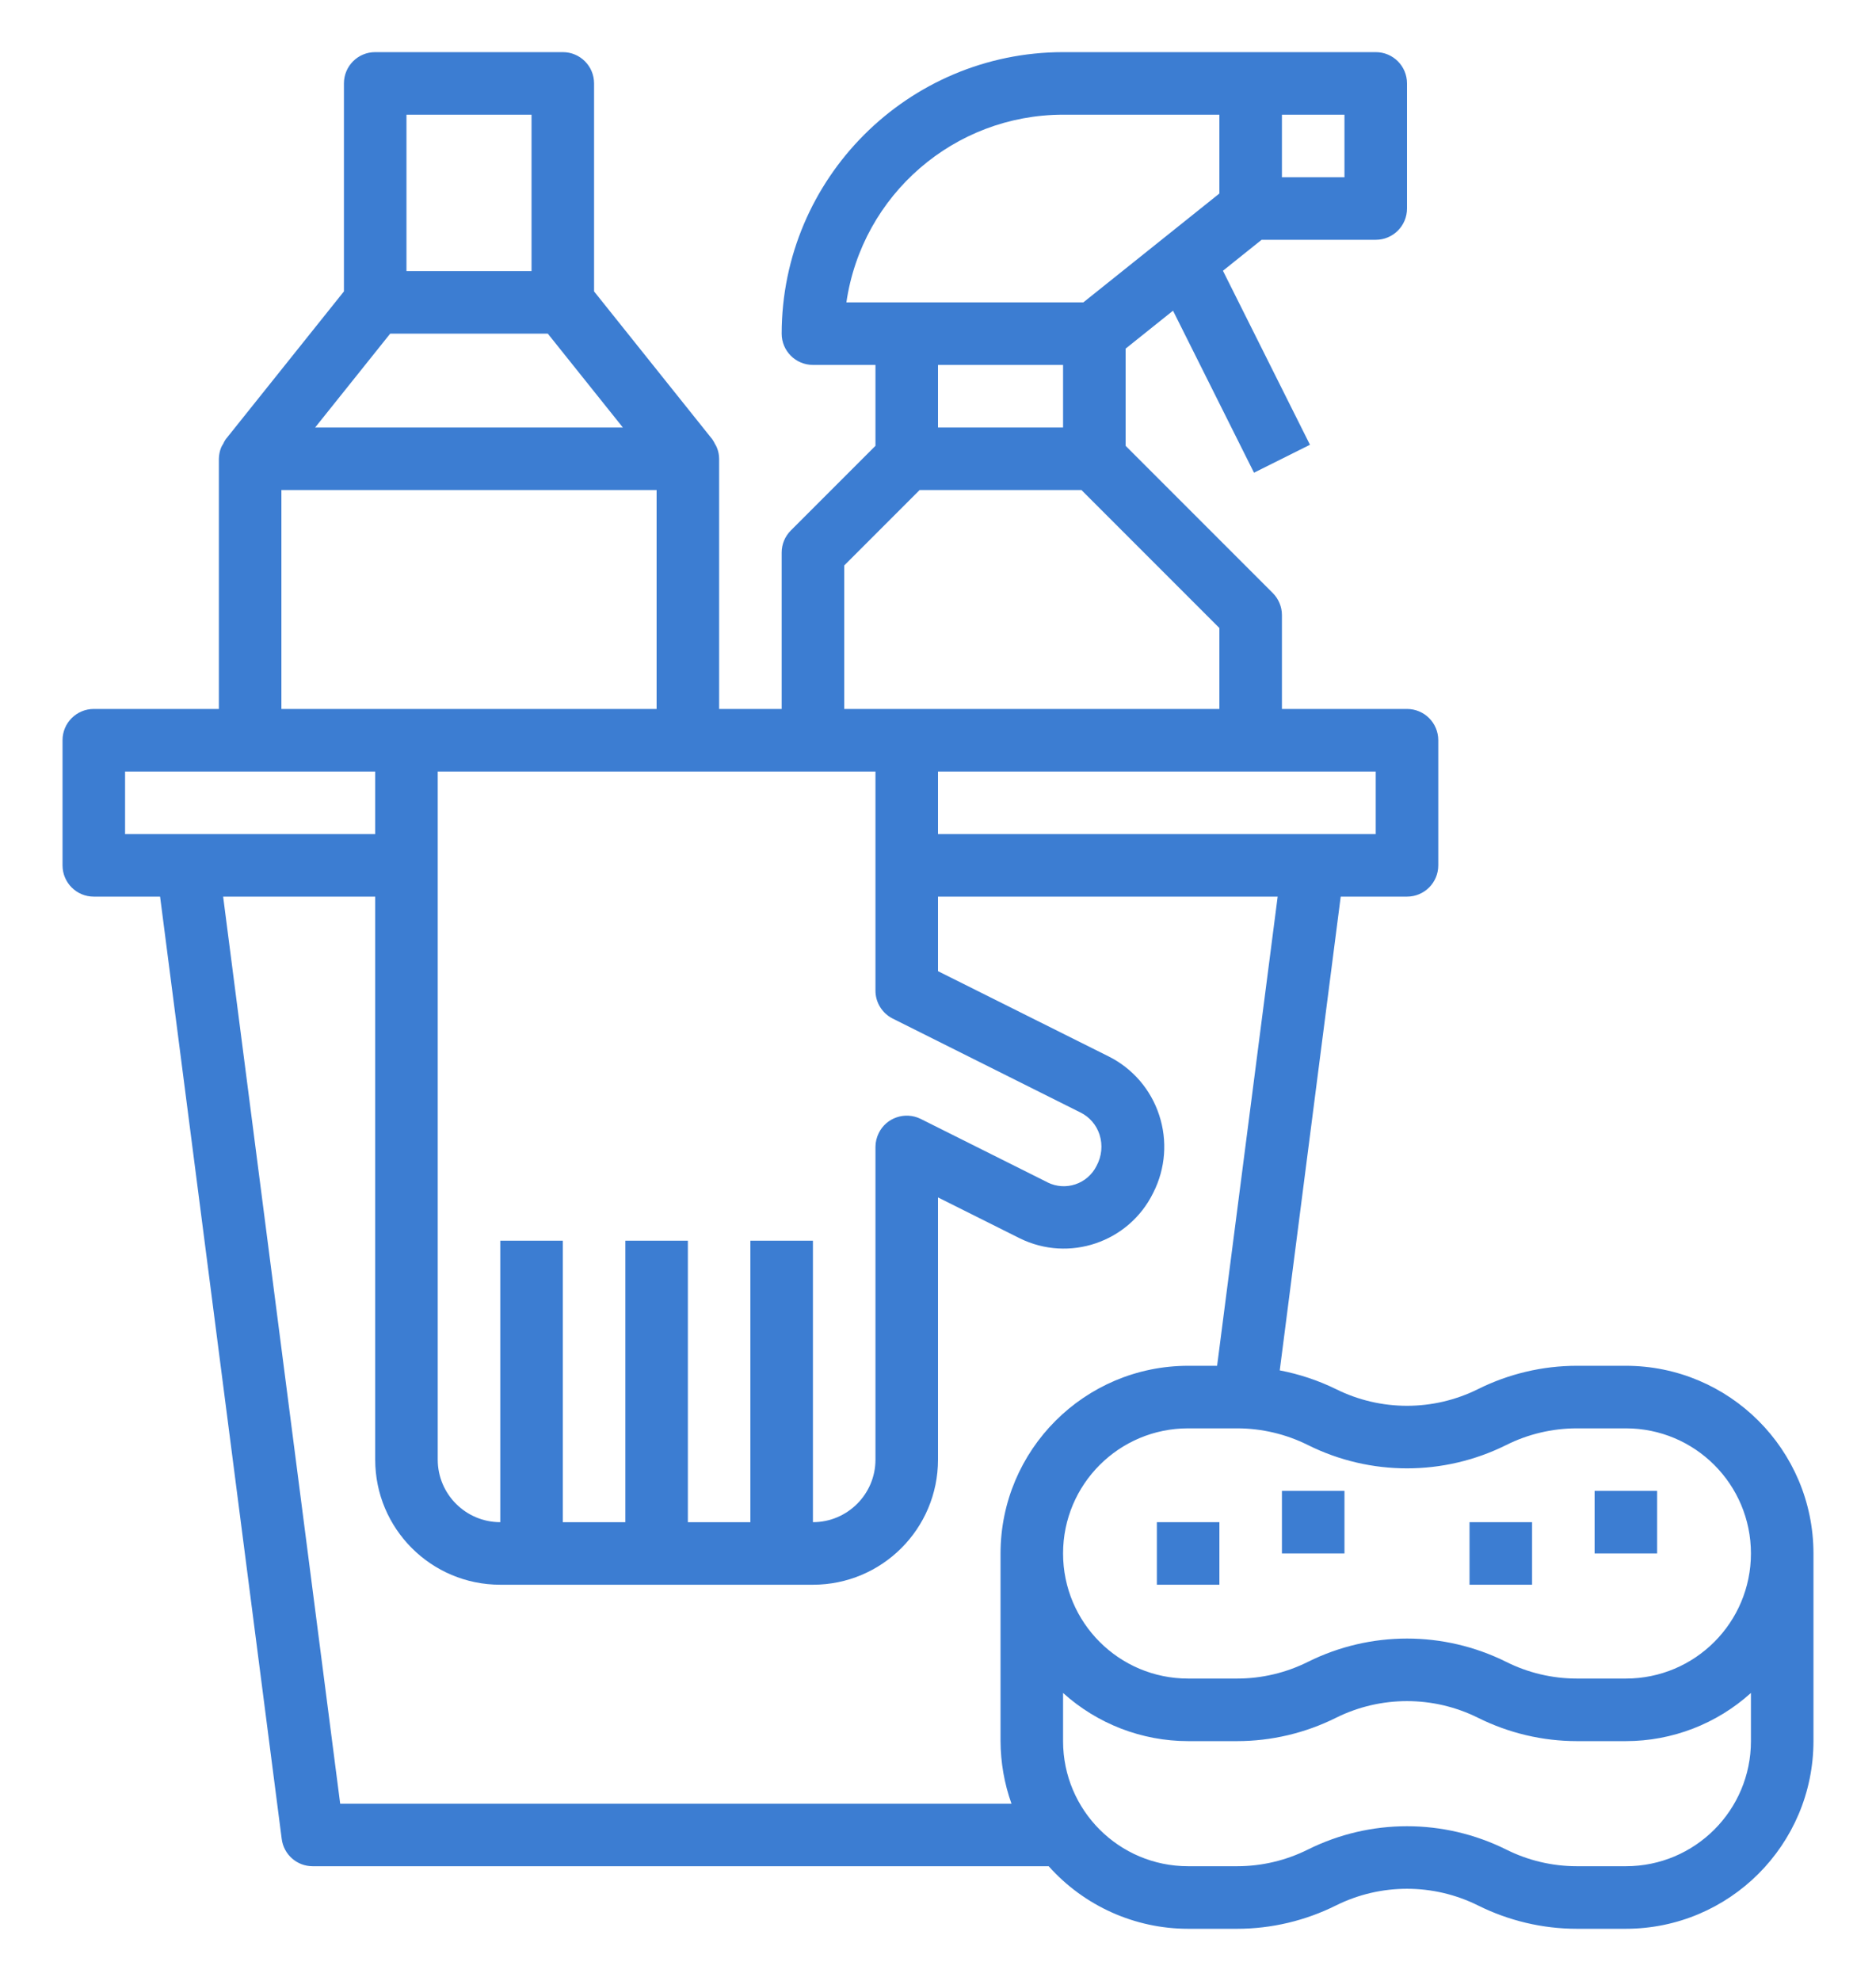 <svg width="18" height="19" viewBox="0 0 18 19" fill="none" xmlns="http://www.w3.org/2000/svg">
<g clip-path="url(#clip0)">
<path d="M15.6 13.1H15.13C14.801 13.1 14.476 13.177 14.181 13.324C13.752 13.537 13.248 13.537 12.819 13.324C12.648 13.24 12.466 13.18 12.279 13.144L12.864 8.6H13.5C13.666 8.6 13.8 8.466 13.8 8.3V7.1C13.8 6.934 13.666 6.8 13.5 6.8H12.3V5.9C12.3 5.82 12.268 5.744 12.212 5.688L10.8 4.276V3.344L11.255 2.98L12.032 4.534L12.569 4.266L11.734 2.597L12.105 2.3H13.2C13.366 2.3 13.5 2.166 13.5 2V0.8C13.5 0.634 13.366 0.5 13.2 0.5H10.2C8.71 0.502 7.502 1.71 7.5 3.2C7.5 3.366 7.634 3.5 7.8 3.5H8.4V4.276L7.588 5.088C7.532 5.144 7.5 5.22 7.5 5.3V6.8H6.9V4.4C6.9 4.363 6.892 4.326 6.878 4.292C6.873 4.28 6.867 4.269 6.86 4.258C6.852 4.242 6.844 4.227 6.834 4.213L5.7 2.795V0.8C5.7 0.634 5.566 0.5 5.4 0.5H3.6C3.434 0.5 3.3 0.634 3.3 0.8V2.795L2.166 4.213C2.156 4.227 2.148 4.242 2.141 4.258C2.134 4.269 2.127 4.28 2.122 4.292C2.108 4.326 2.101 4.363 2.1 4.4V6.8H0.9C0.734 6.8 0.6 6.934 0.6 7.1V8.3C0.6 8.466 0.734 8.6 0.9 8.6H1.536L2.703 17.638C2.722 17.788 2.849 17.9 3 17.9H10.062C10.402 18.281 10.889 18.5 11.4 18.5H11.87C12.199 18.5 12.524 18.423 12.819 18.276C13.248 18.063 13.752 18.063 14.181 18.276C14.476 18.423 14.801 18.5 15.13 18.5H15.6C16.594 18.499 17.399 17.694 17.4 16.7V14.9C17.399 13.906 16.594 13.101 15.6 13.1ZM12.3 1.1H12.9V1.7H12.3V1.1ZM13.2 7.4V8H9V7.4H13.2ZM8.121 2.9C8.272 1.867 9.157 1.101 10.2 1.1H11.7V1.856L10.395 2.9H8.121ZM10.2 3.5V4.1H9V3.5H10.2ZM8.1 5.424L8.824 4.7H10.376L11.7 6.024V6.8H8.1V5.424ZM7.8 7.4H8.4V9.5C8.399 9.614 8.464 9.719 8.566 9.77L10.366 10.67C10.454 10.713 10.52 10.79 10.55 10.883C10.582 10.983 10.571 11.091 10.521 11.183C10.434 11.357 10.224 11.427 10.051 11.341C10.05 11.341 10.05 11.34 10.05 11.34L8.832 10.731C8.683 10.659 8.503 10.72 8.431 10.869C8.411 10.91 8.4 10.955 8.4 11V14C8.4 14.331 8.131 14.6 7.8 14.6V11.9H7.2V14.6H6.6V11.9H6V14.6H5.4V11.9H4.8V14.6C4.469 14.6 4.2 14.331 4.2 14V7.4H7.8ZM3.9 1.1H5.1V2.6H3.9V1.1ZM3.744 3.2H5.256L5.976 4.1H3.024L3.744 3.2ZM2.7 4.7H6.3V6.8H2.7V4.7ZM1.2 8V7.4H3.6V8H1.2ZM9.6 14.9V16.7C9.601 16.904 9.636 17.107 9.705 17.3H3.264L2.141 8.6H3.6V14C3.6 14.663 4.137 15.2 4.8 15.2H7.8C8.463 15.2 9 14.663 9 14V11.485L9.784 11.877C10.257 12.111 10.831 11.916 11.064 11.443C11.065 11.441 11.066 11.439 11.067 11.437C11.183 11.207 11.203 10.94 11.122 10.695C11.042 10.45 10.867 10.247 10.636 10.132L9 9.315V8.6H12.259L11.678 13.1H11.4C10.406 13.101 9.601 13.906 9.6 14.9ZM16.8 16.7C16.8 17.363 16.263 17.9 15.6 17.9H15.13C14.894 17.9 14.661 17.845 14.45 17.739C13.851 17.442 13.149 17.442 12.551 17.739C12.339 17.845 12.106 17.9 11.87 17.9H11.4C10.737 17.9 10.2 17.363 10.2 16.7V16.238C10.529 16.535 10.957 16.7 11.4 16.7H11.87C12.199 16.7 12.524 16.623 12.819 16.476C13.248 16.263 13.752 16.263 14.181 16.476C14.476 16.623 14.801 16.7 15.13 16.7H15.6C16.044 16.7 16.471 16.535 16.8 16.238V16.7ZM15.6 16.1H15.13C14.894 16.1 14.661 16.045 14.45 15.939C13.851 15.642 13.149 15.642 12.551 15.939C12.339 16.045 12.106 16.1 11.87 16.1H11.4C10.737 16.1 10.2 15.563 10.2 14.9C10.2 14.237 10.737 13.7 11.4 13.7H11.87C12.106 13.7 12.339 13.755 12.551 13.861C13.149 14.158 13.851 14.158 14.45 13.861C14.661 13.755 14.894 13.7 15.13 13.7H15.6C16.263 13.7 16.8 14.237 16.8 14.9C16.8 15.563 16.263 16.1 15.6 16.1Z" fill="#3C7DD2"/>
<path d="M15.9 14.3H15.3V14.9H15.9V14.3Z" fill="#3C7DD2"/>
<path d="M12.9 14.3H12.3V14.9H12.9V14.3Z" fill="#3C7DD2"/>
<path d="M11.7 14.6H11.1V15.2H11.7V14.6Z" fill="#3C7DD2"/>
<path d="M14.7 14.6H14.1V15.2H14.7V14.6Z" fill="#3C7DD2"/>
</g>
<defs>
<clipPath id="clip0">
<rect width="18" height="18" fill="#3C7DD2" transform="translate(0 0.5)"/>
</clipPath>
</defs>
</svg>
